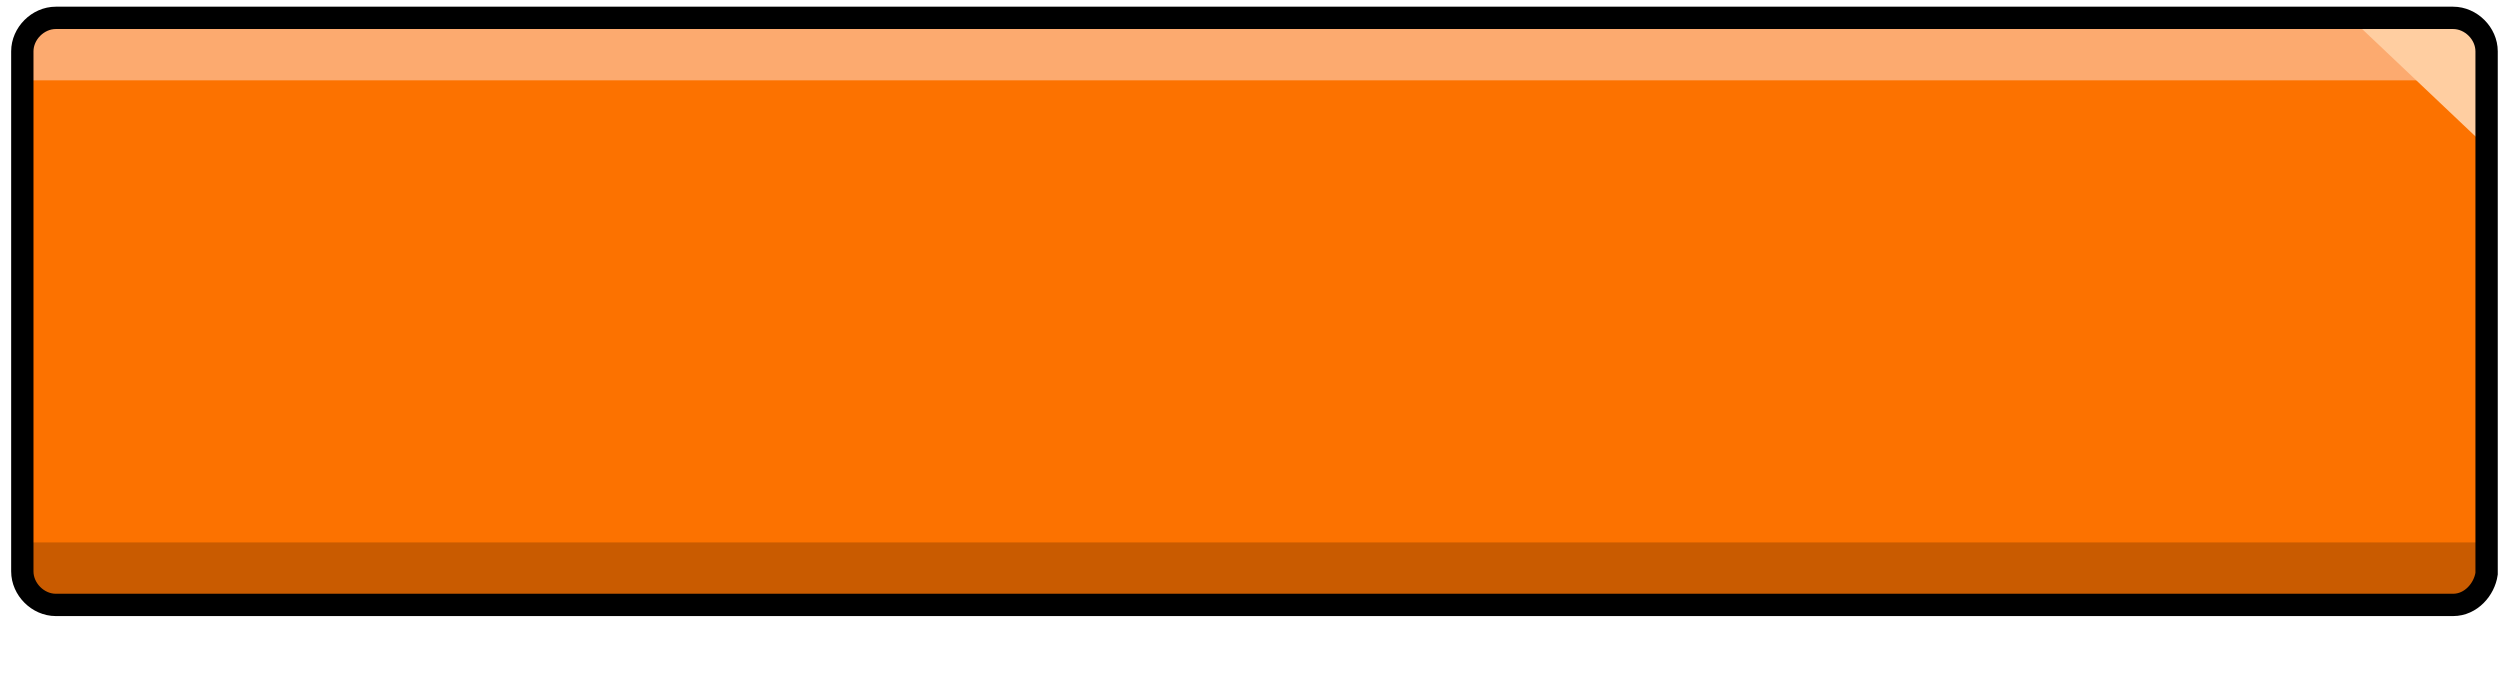 <svg xmlns="http://www.w3.org/2000/svg" viewBox="0 0 112 31" preserveAspectRatio="none">
  <g id="Page-1" stroke="none" stroke-width="1" fill="none" fill-rule="evenodd">
      <g id="Brawl-CTA-Red" transform="translate(1, 0)">
                <path id="Path_00000078031794845888320420000017702438490096673414_" className="st1" fill="#FC7200" d="M108.9,27.1H1.5c-0.8,0-1.5-0.7-1.5-1.5V2.3
           c0-0.8,0.7-1.5,1.5-1.5h107.4c0.8,0,1.5,0.7,1.5,1.5v23.4C110.3,26.4,109.7,27.1,108.9,27.1z"/>
                <path id="Path_00000017513535349645890970000002647217121259736726_" className="st2" fill="#C95B00" d="M108.8,27.1H1.5c-0.8,0-1.5-0.7-1.5-1.5v-1.3
           h110.3v1.3C110.3,26.4,109.7,27.1,108.8,27.1z"/>
                <path id="Path_00000134242673710639074010000008514929874754932919_" className="st3" fill="#FCAA6F" d="M110.3,3.6H0V2.2c0-0.8,0.6-1.4,1.4-1.4
           h107.4c0.8,0,1.4,0.6,1.4,1.4L110.3,3.6L110.3,3.6z"/>
                <path id="Path_00000159452601216537954400000000418990557059648403_" className="st4" fill="#FFCEA1" d="M104.4,0.9h4.7c0.8,0,1.4,0.8,1.3,1.6
           l-0.3,3.8L104.4,0.9z"/>
                <path id="Path_00000160191507927567872960000011535324198873822851_" className="st5" fill="none" stroke="#000000" d="M108.9,27.1H1.5c-0.8,0-1.5-0.7-1.5-1.5V2.3
           c0-0.8,0.7-1.5,1.5-1.5h107.4c0.8,0,1.5,0.7,1.5,1.5v23.4C110.3,26.4,109.7,27.1,108.9,27.1z"/>
      </g>
  </g>
</svg>
